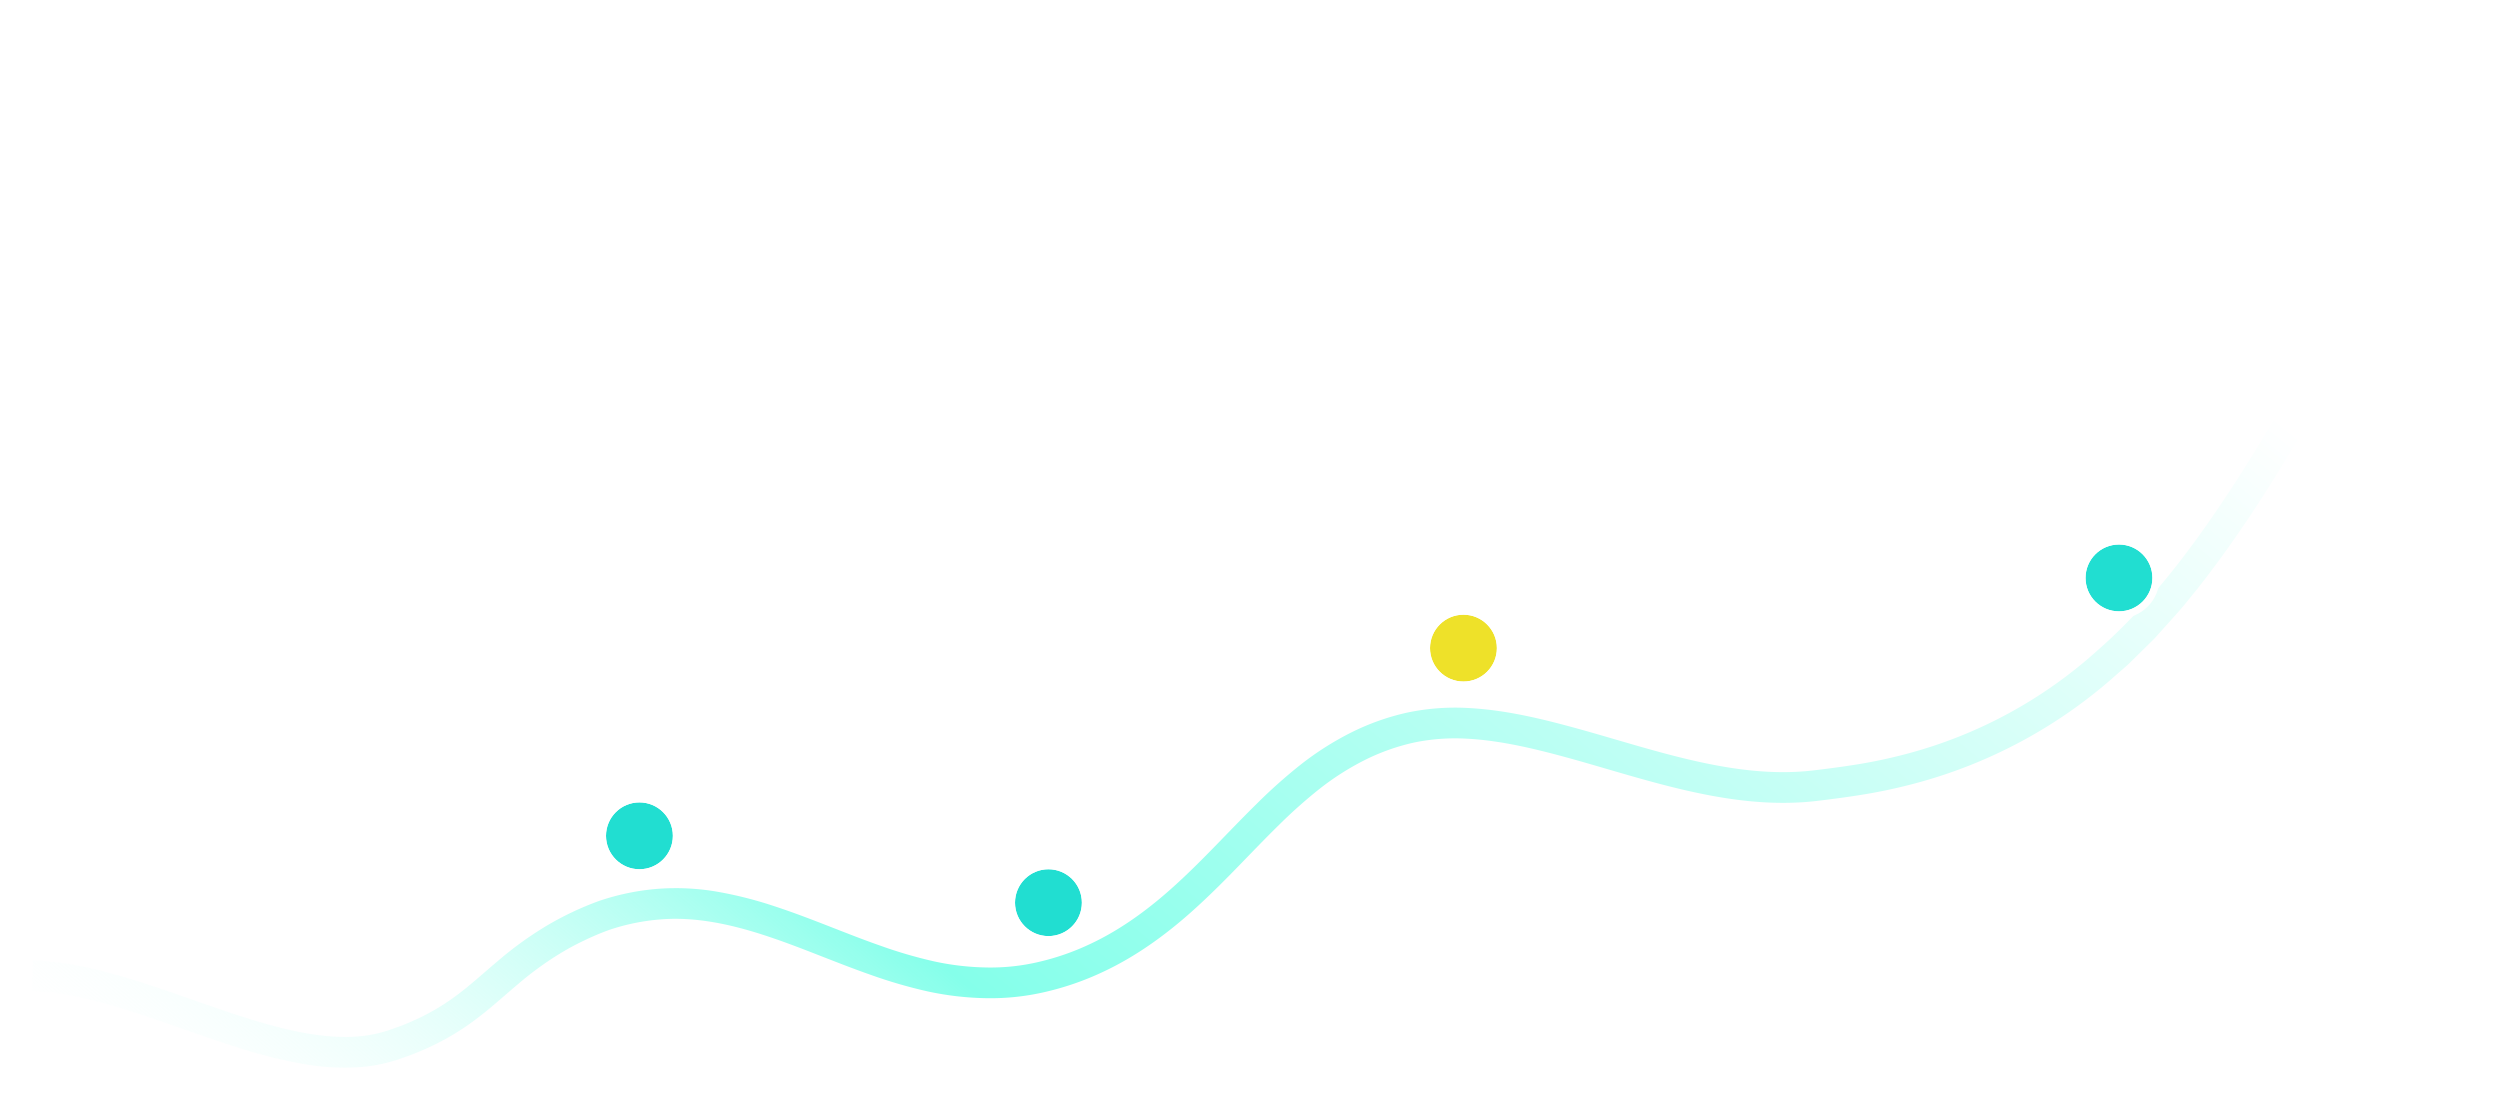 <svg xmlns="http://www.w3.org/2000/svg" xmlns:xlink="http://www.w3.org/1999/xlink" width="701.793" height="308.699" viewBox="0 0 701.793 308.699"><defs><style>.a{fill:url(#a);}.b{fill:#21ded1;}.b,.c{stroke:#fff;stroke-width:2px;}.c{fill:#eee129;}.d{stroke:none;}.e{fill:none;}.f{filter:url(#b);}</style><linearGradient id="a" x1="1" y1="0.5" x2="0" y2="1" gradientUnits="objectBoundingBox"><stop offset="0" stop-color="#fff"/><stop offset="0.661" stop-color="#85ffea"/><stop offset="1" stop-color="#fff" stop-opacity="0"/></linearGradient><filter id="b" x="0" y="0" width="701.793" height="308.699" filterUnits="userSpaceOnUse"><feOffset dy="20" input="SourceAlpha"/><feGaussianBlur stdDeviation="3" result="c"/><feFlood flood-color="#78003c" flood-opacity="0.161"/><feComposite operator="in" in2="c"/><feComposite in="SourceGraphic"/></filter></defs><g transform="translate(85.259 15.492)"><g transform="translate(5893.857 1309.093)"><g class="f" transform="matrix(1, 0, 0, 1, -5979.12, -1324.59)"><path class="a" d="M-5969.876-1074.979c11.37.4,21.978,3.43,32.158,6.72,10.2,3.324,20.056,7.111,29.974,10.124,9.867,2.966,19.964,5.292,29.549,4.464a35.9,35.9,0,0,0,6.942-1.325l.846-.239.886-.318,1.775-.631c1.2-.4,2.347-.878,3.489-1.371a62.142,62.142,0,0,0,12.895-7.3c4.024-2.922,7.837-6.463,11.986-9.948a99.948,99.948,0,0,1,13.376-9.707,87.649,87.649,0,0,1,15.111-7.185,67.953,67.953,0,0,1,16.6-3.392,68.124,68.124,0,0,1,16.824.877,111.488,111.488,0,0,1,15.98,4.1c10.33,3.4,20.028,7.705,29.8,11.1a126.847,126.847,0,0,0,14.715,4.286,74.99,74.99,0,0,0,14.861,1.729,58.8,58.8,0,0,0,14.717-1.595,71.052,71.052,0,0,0,14.088-4.9c9.107-4.229,17.291-10.329,24.853-17.32,7.6-6.971,14.636-14.8,22.327-22.346a146.451,146.451,0,0,1,12.219-10.854,84.08,84.08,0,0,1,14.1-8.954,68.368,68.368,0,0,1,15.909-5.622,65.516,65.516,0,0,1,16.913-1.251c11.184.59,21.766,3.305,32.038,6.153,10.274,2.884,20.3,6.07,30.391,8.422,10.063,2.351,20.231,3.882,30.2,3.313,2.511-.117,4.881-.436,7.584-.772,2.615-.341,5.188-.676,7.738-1.086a141.235,141.235,0,0,0,15.088-3.142,129.225,129.225,0,0,0,53.545-28.978c15.493-13.531,27.931-30.463,39.288-48.04a553.744,553.744,0,0,0,30.779-54.887c4.686-9.407,9.058-18.972,13.351-28.572l3.419-7.939.846-1.964c.562-1.311,1.135-2.616,1.667-3.94l-9.718-.01c4.063-3.874.1-.335,22.26-17.3,2.189,26.541,2.225,21.89,2.168,27.649l-6.76-7.014c-.537,1.337-1.115,2.657-1.685,3.981l-.854,1.986-3.457,8.026c-4.341,9.71-8.764,19.385-13.51,28.913a561.455,561.455,0,0,1-31.267,55.745c-5.781,8.983-11.9,17.776-18.575,26.218-1.723,2.075-3.357,4.212-5.155,6.237l-5.423,6.051-1.36,1.508-1.45,1.428-2.9,2.856-2.9,2.854c-1,.922-2.046,1.789-3.066,2.686a137.917,137.917,0,0,1-57.034,30.84,149.884,149.884,0,0,1-15.958,3.324c-2.671.429-5.342.776-7.971,1.118-2.541.318-5.423.7-8.194.831-11.189.63-22.16-1.08-32.658-3.526-10.521-2.458-20.669-5.69-30.756-8.517-10.069-2.8-20.153-5.327-30.139-5.842a56.94,56.94,0,0,0-14.639,1.061,59.71,59.71,0,0,0-13.927,4.926,75.378,75.378,0,0,0-12.632,8.032A138.04,138.04,0,0,0-5620.094-1113c-7.418,7.261-14.534,15.2-22.524,22.534-7.943,7.348-16.906,14.079-27.023,18.777a79.687,79.687,0,0,1-15.815,5.5,67.432,67.432,0,0,1-16.742,1.813,83.652,83.652,0,0,1-16.6-1.925,135.193,135.193,0,0,1-15.73-4.571c-10.2-3.559-19.876-7.849-29.653-11.054-9.742-3.207-19.687-5.364-29.5-4.564a59.33,59.33,0,0,0-14.4,2.941,72.687,72.687,0,0,0-6.855,2.884,72.955,72.955,0,0,0-6.632,3.542,91.426,91.426,0,0,0-12.267,8.916c-3.952,3.308-7.9,6.991-12.431,10.3a70.839,70.839,0,0,1-14.64,8.3c-1.287.554-2.576,1.09-3.892,1.528l-1.96.7c-.64.239-1.314.461-2.043.654a44.345,44.345,0,0,1-8.614,1.648,65.577,65.577,0,0,1-16.915-.9,132.071,132.071,0,0,1-15.921-3.9c-10.323-3.142-20.229-6.952-30.144-10.178-9.887-3.217-19.889-5.968-29.729-6.3Z" transform="translate(5979.12 1324.59)"/></g></g><g class="b" transform="translate(84.856 209.754)"><circle class="d" cx="9.384" cy="9.384" r="9.384"/><circle class="e" cx="9.384" cy="9.384" r="10.384"/></g><g class="b" transform="translate(199.672 228.522)"><circle class="d" cx="9.384" cy="9.384" r="9.384"/><circle class="e" cx="9.384" cy="9.384" r="10.384"/></g><g class="c" transform="translate(316.171 157.061)"><circle class="d" cx="9.384" cy="9.384" r="9.384"/><circle class="e" cx="9.384" cy="9.384" r="10.384"/></g><g class="b" transform="translate(500.189 137.361)"><circle class="d" cx="9.384" cy="9.384" r="9.384"/><circle class="e" cx="9.384" cy="9.384" r="10.384"/></g></g></svg>